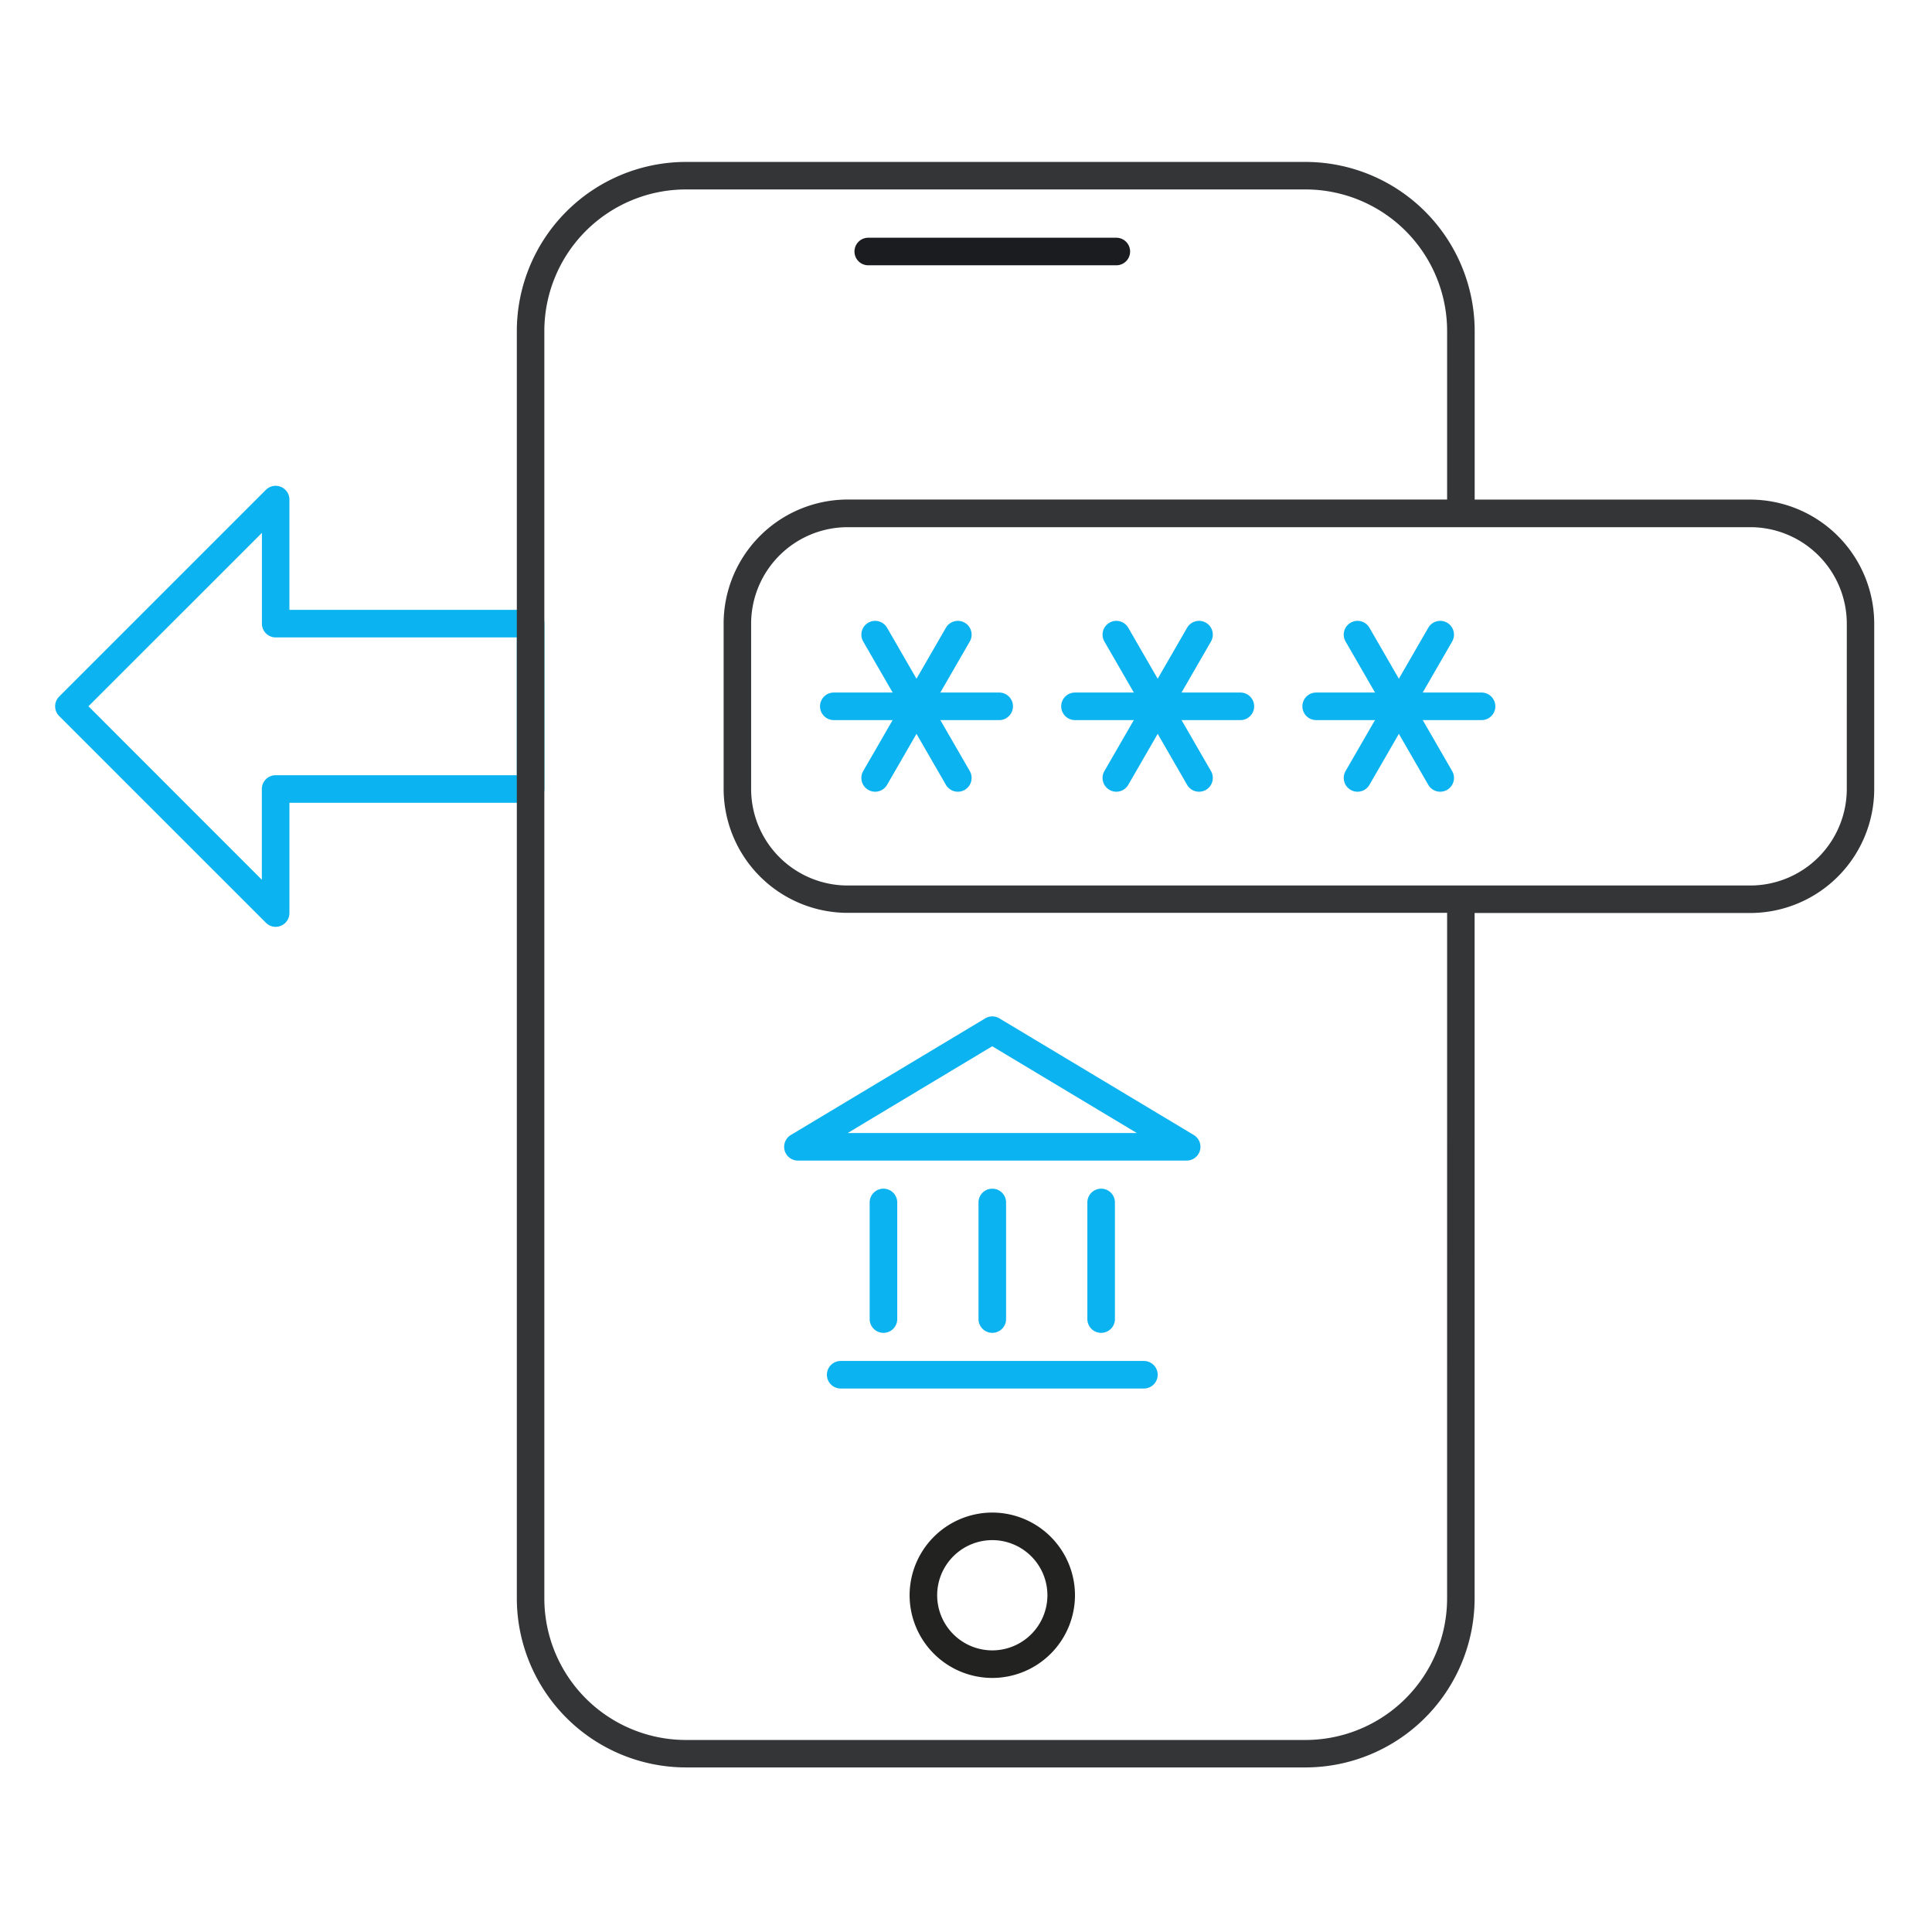 <svg xmlns="http://www.w3.org/2000/svg" width="120" height="120" viewBox="0 0 120 120">
    <path data-name="Rectangle 2011" style="fill:none" d="M0 0h120v120H0z"/>
    <g data-name="Group 9892">
        <path data-name="Path 17063" d="M21.7-254.107a.855.855 0 0 1-.605-.251L8.251-267.2a.856.856 0 0 1 0-1.21l12.84-12.84a.856.856 0 0 1 .933-.186.856.856 0 0 1 .528.791v6.848h14.98a.856.856 0 0 1 .856.856v10.272a.856.856 0 0 1-.856.856H22.553v6.848a.856.856 0 0 1-.528.791.861.861 0 0 1-.325.067zm-11.63-13.7 10.77 10.777v-5.638a.856.856 0 0 1 .856-.856h14.98v-8.56H21.7a.856.856 0 0 1-.856-.856v-5.638z" transform="translate(-4.576 311.675)" style="fill:#0bb3f0"/>
        <path data-name="Path 17064" d="M151.614-307.527h-17.12V-318a10.516 10.516 0 0 0-10.5-10.5H85.5A10.516 10.516 0 0 0 75-318v78.72a10.516 10.516 0 0 0 10.5 10.5h38.49a10.516 10.516 0 0 0 10.5-10.5v-42.57h17.12a7.713 7.713 0 0 0 7.7-7.7v-10.272a7.713 7.713 0 0 0-7.696-7.705zm-18.833 68.251a8.8 8.8 0 0 1-8.791 8.791H85.5a8.8 8.8 0 0 1-8.791-8.791V-318a8.8 8.8 0 0 1 8.791-8.791h38.49a8.8 8.8 0 0 1 8.792 8.791v10.469H95.545a7.713 7.713 0 0 0-7.7 7.7v10.272a7.713 7.713 0 0 0 7.7 7.7h37.237zm24.825-50.274a6 6 0 0 1-5.992 5.992H95.545a6 6 0 0 1-5.992-5.992v-10.272a6 6 0 0 1 5.992-5.992h56.07a6 6 0 0 1 5.992 5.992z" transform="translate(-42.899 338.558)" style="fill:#333536"/>
        <path data-name="Path 17065" d="M137.136-122.228a5.142 5.142 0 0 1-5.136-5.136 5.142 5.142 0 0 1 5.136-5.136 5.142 5.142 0 0 1 5.136 5.136 5.142 5.142 0 0 1-5.136 5.136zm0-8.56a3.428 3.428 0 0 0-3.424 3.424 3.428 3.428 0 0 0 3.424 3.424 3.428 3.428 0 0 0 3.424-3.424 3.428 3.428 0 0 0-3.424-3.424z" transform="translate(-75.503 226.448)" style="fill:#222221"/>
        <path data-name="Path 17066" d="M140.264-315.788h-15.408a.856.856 0 0 1-.856-.856.856.856 0 0 1 .856-.856h15.408a.856.856 0 0 1 .856.856.856.856 0 0 1-.856.856z" transform="translate(-70.927 332.266)" style="fill:#1a1c1f"/>
        <g data-name="Group 9891">
            <path data-name="Path 17067" d="M138.795-195.545h-24.144a.856.856 0 0 1-.825-.627.857.857 0 0 1 .385-.963l12.072-7.243a.856.856 0 0 1 .881 0l12.072 7.243a.857.857 0 0 1 .385.963.856.856 0 0 1-.826.627zm-21.053-1.712H135.7l-8.981-5.389z" transform="translate(-65.09 267.631)" style="fill:#0bb3f0"/>
            <path data-name="Path 17068" d="M142.856-170.545a.856.856 0 0 1-.856-.855v-7.243a.856.856 0 0 1 .856-.856.856.856 0 0 1 .856.856v7.243a.856.856 0 0 1-.856.855z" transform="translate(-81.223 253.331)" style="fill:#0bb3f0"/>
            <path data-name="Path 17069" d="M158.651-170.545a.856.856 0 0 1-.856-.856v-7.243a.856.856 0 0 1 .856-.856.856.856 0 0 1 .856.856v7.243a.856.856 0 0 1-.856.856z" transform="translate(-90.257 253.331)" style="fill:#0bb3f0"/>
            <path data-name="Path 17070" d="M127.061-170.545a.856.856 0 0 1-.856-.856v-7.243a.856.856 0 0 1 .856-.856.856.856 0 0 1 .856.856v7.243a.856.856 0 0 1-.856.856z" transform="translate(-72.188 253.331)" style="fill:#0bb3f0"/>
            <path data-name="Path 17071" d="M139.689-152.788h-18.833a.856.856 0 0 1-.856-.856.856.856 0 0 1 .856-.856h18.833a.856.856 0 0 1 .856.856.856.856 0 0 1-.856.856z" transform="translate(-68.639 239.032)" style="fill:#0bb3f0"/>
        </g>
        <path data-name="Path 17072" d="M130.128-249.788h-10.272a.856.856 0 0 1-.856-.856.856.856 0 0 1 .856-.856h10.272a.856.856 0 0 1 .856.856.856.856 0 0 1-.856.856z" transform="translate(-68.067 294.515)" style="fill:#0bb3f0"/>
        <path data-name="Path 17073" d="M125.855-251.284a.852.852 0 0 1-.427-.115.856.856 0 0 1-.313-1.169l5.136-8.9a.855.855 0 0 1 1.169-.313.856.856 0 0 1 .313 1.169l-5.136 8.9a.856.856 0 0 1-.742.428z" transform="translate(-71.499 300.459)" style="fill:#0bb3f0"/>
        <path data-name="Path 17074" d="M130.993-251.284a.856.856 0 0 1-.742-.428l-5.136-8.9a.856.856 0 0 1 .313-1.169.856.856 0 0 1 1.169.313l5.136 8.9a.856.856 0 0 1-.313 1.169.851.851 0 0 1-.427.115z" transform="translate(-71.499 300.459)" style="fill:#0bb3f0"/>
        <path data-name="Path 17075" d="M165.128-249.788h-10.272a.856.856 0 0 1-.856-.856.856.856 0 0 1 .856-.856h10.272a.856.856 0 0 1 .856.856.856.856 0 0 1-.856.856z" transform="translate(-88.086 294.515)" style="fill:#0bb3f0"/>
        <path data-name="Path 17076" d="M160.855-251.284a.852.852 0 0 1-.427-.115.856.856 0 0 1-.313-1.169l5.136-8.9a.855.855 0 0 1 1.169-.313.856.856 0 0 1 .313 1.169l-5.136 8.9a.856.856 0 0 1-.742.428z" transform="translate(-91.518 300.459)" style="fill:#0bb3f0"/>
        <path data-name="Path 17077" d="M165.993-251.284a.856.856 0 0 1-.742-.428l-5.136-8.9a.856.856 0 0 1 .313-1.169.856.856 0 0 1 1.169.313l5.136 8.9a.856.856 0 0 1-.313 1.169.851.851 0 0 1-.427.115z" transform="translate(-91.518 300.459)" style="fill:#0bb3f0"/>
        <path data-name="Path 17078" d="M200.128-249.788h-10.272a.856.856 0 0 1-.856-.856.856.856 0 0 1 .856-.856h10.272a.856.856 0 0 1 .856.856.856.856 0 0 1-.856.856z" transform="translate(-108.106 294.515)" style="fill:#0bb3f0"/>
        <path data-name="Path 17079" d="M195.855-251.284a.852.852 0 0 1-.427-.115.856.856 0 0 1-.313-1.169l5.136-8.9a.855.855 0 0 1 1.169-.313.856.856 0 0 1 .313 1.169l-5.136 8.9a.856.856 0 0 1-.742.428z" transform="translate(-111.538 300.459)" style="fill:#0bb3f0"/>
        <path data-name="Path 17080" d="M200.993-251.284a.856.856 0 0 1-.742-.428l-5.136-8.9a.856.856 0 0 1 .313-1.169.856.856 0 0 1 1.169.313l5.136 8.9a.856.856 0 0 1-.313 1.169.851.851 0 0 1-.427.115z" transform="translate(-111.538 300.459)" style="fill:#0bb3f0"/>
    </g>
</svg>
